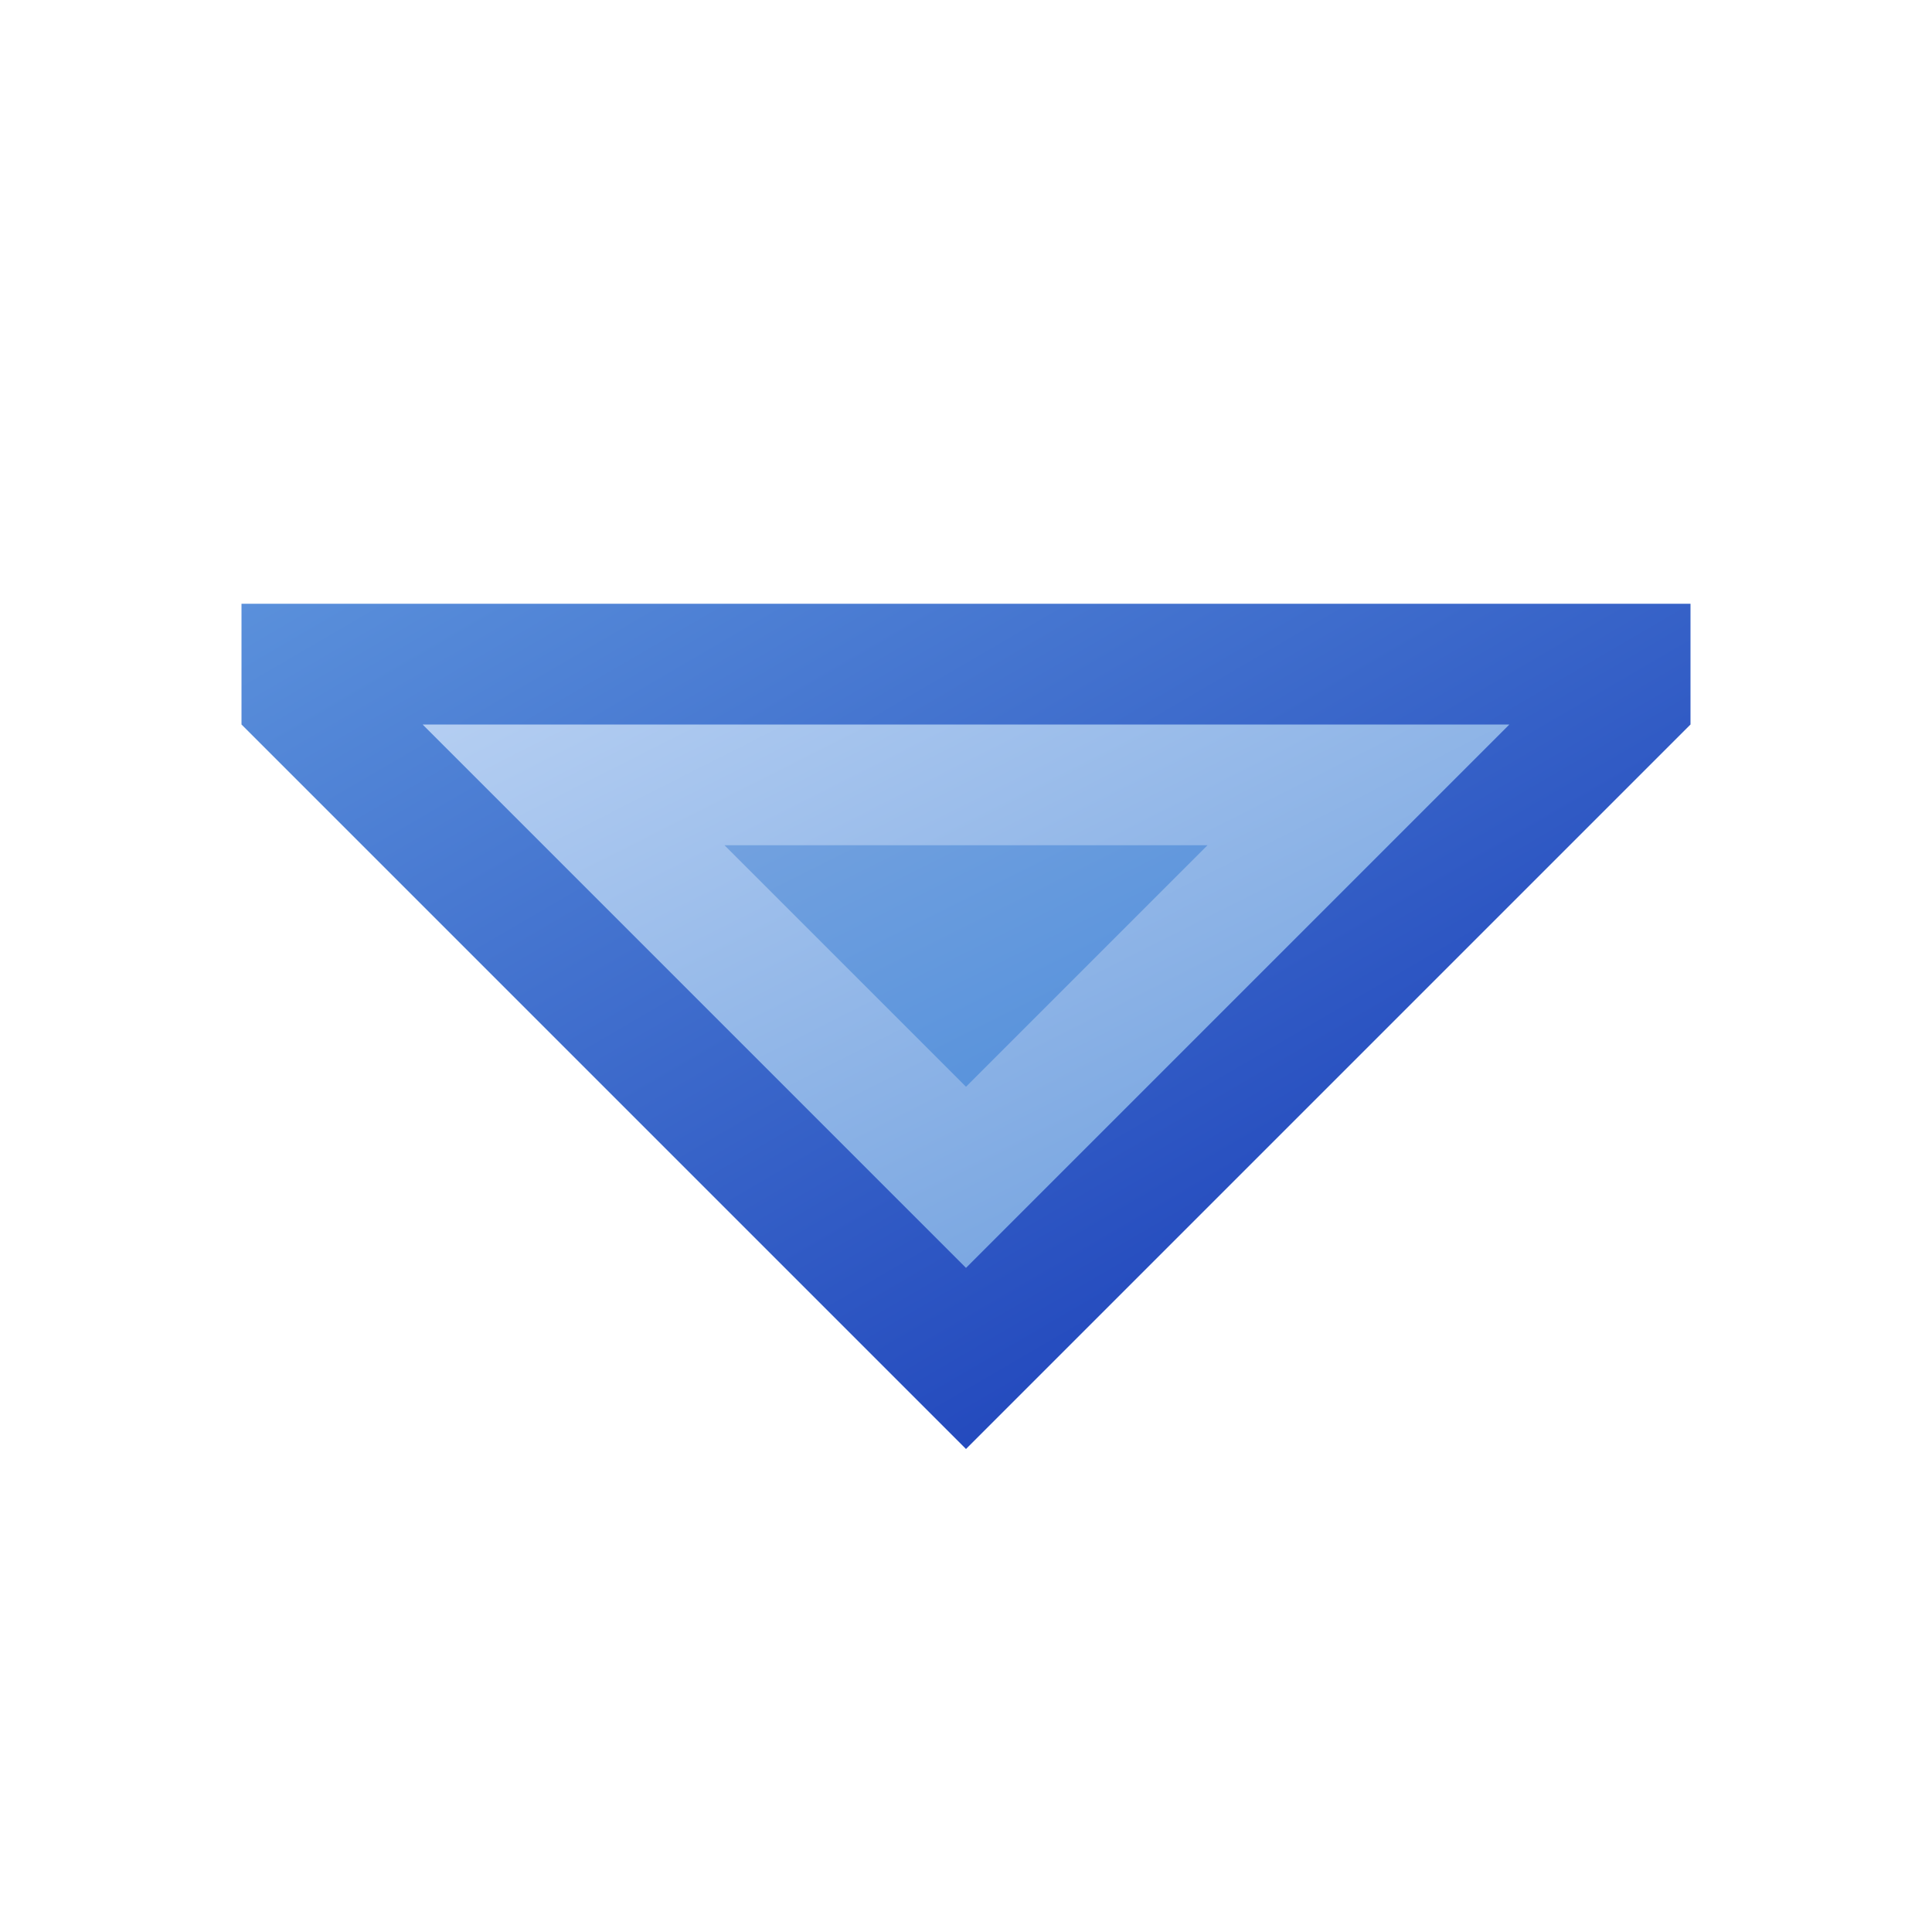 ﻿<?xml version="1.0" encoding="utf-8" standalone="yes"?>
<!DOCTYPE svg PUBLIC "-//W3C//DTD SVG 1.1//EN" "http://www.w3.org/Graphics/SVG/1.1/DTD/svg11.dtd">
<svg xmlns="http://www.w3.org/2000/svg" xmlns:xlink="http://www.w3.org/1999/xlink"
	width="16" height="16" version="1.1">
	<title>Resultset Vertical Next</title>
	<desc>Resultset Result Set Vertical Next</desc>
	<g id="icon" transform="translate(8,8)">
		<defs>
			<linearGradient id="backing" x1="0%" y1="0%" x2="100%" y2="100%">
				<stop offset="0%" stop-color="#5a90db" />
				<stop offset="100%" stop-color="#1233b4" />
			</linearGradient>
			<linearGradient id="center" x1="0%" y1="0%" x2="100%" y2="100%">
				<stop offset="0%" stop-color="#b4cef2" />
				<stop offset="100%" stop-color="#699bdc" />
			</linearGradient>
			<linearGradient id="inner" x1="0%" y1="0%" x2="100%" y2="100%">
				<stop offset="0%" stop-color="#72a1df" />
				<stop offset="100%" stop-color="#528fdb" />
			</linearGradient>
		</defs>
		<path fill="url(#backing)" d="M6,-3 h-12 v1 l6,6 l6,-6 v-1 z" />
		<path fill="url(#center)" d="M4.5,-2 h-9 l4.5,4.5 l4.5,-4.5 z" />
		<path fill="url(#inner)" d="M2,-1 h-4 l2,2 l2,-2 z" />
	</g>
</svg>
